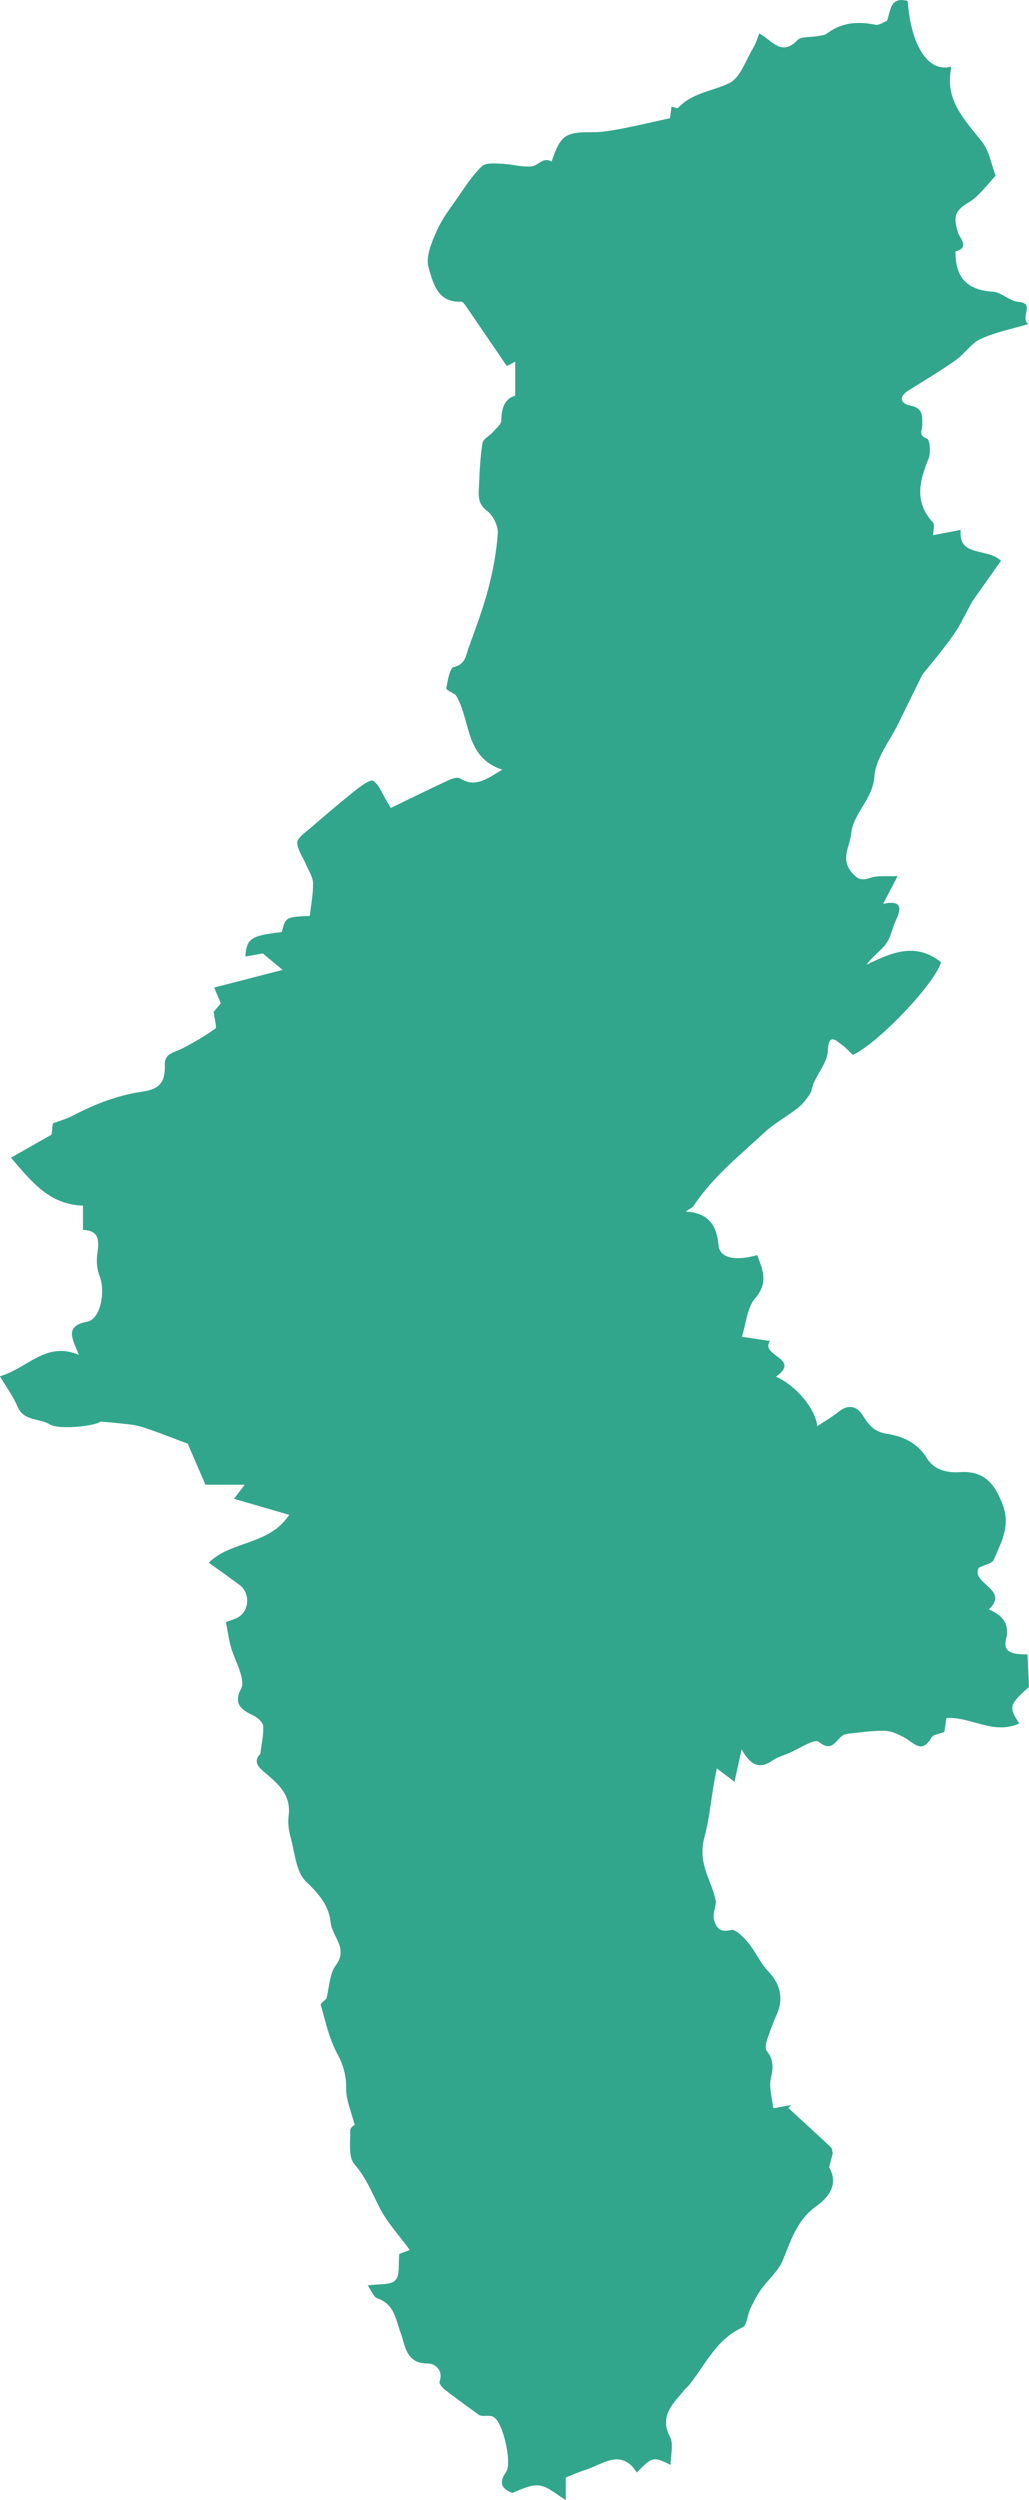 <?xml version="1.0" encoding="utf-8"?>
<!-- Generator: Adobe Illustrator 23.0.1, SVG Export Plug-In . SVG Version: 6.00 Build 0)  -->
<svg version="1.1" id="Layer_1" xmlns="http://www.w3.org/2000/svg" xmlns:xlink="http://www.w3.org/1999/xlink" x="0px" y="0px"
	 viewBox="0 0 311.05 755.56" style="enable-background:new 0 0 311.05 755.56;" xml:space="preserve">
<style type="text/css">
	.st0{fill:#32A68C;}
</style>
<path class="st0" d="M311.05,509.86c-0.06-1.37-0.12-2.65-0.18-3.9l0,0l-0.24-5.15h0c-0.01-0.26-0.02-0.53-0.04-0.79
	c-3.53,0.03-7.5-0.21-6.52-4.28c1.25-5.19-1.08-7.45-5.14-9.32c6.43-6.08-5.71-7.85-3.02-12.6c1.83-0.92,4.02-1.28,4.48-2.38
	c2.22-5.29,5.19-10.15,2.68-16.76c-2.52-6.63-5.88-10.21-12.99-9.74c-4.01,0.26-7.79-0.75-9.91-4.24
	c-2.84-4.67-7.41-6.63-12.07-7.34c-3.91-0.6-5.57-2.78-7.25-5.49c-1.88-3.04-4.52-3.46-7.34-1.19c-1.92,1.55-4.09,2.79-6.47,4.38
	c-0.52-5.37-6.59-12.43-12.49-14.97c7.86-5.55-5.04-6.27-1.78-10.78c-2.96-0.45-5.4-0.82-8.51-1.29c1.29-4.03,1.56-8.78,4.02-11.64
	c4.09-4.76,2.26-8.61,0.62-13.03c-7.4,2.03-11.36,0.58-11.7-2.99c-0.59-6.09-2.95-9.7-9.92-10.19c1.35-0.93,2.04-1.17,2.36-1.66
	c5.79-8.81,13.98-15.31,21.58-22.35c2.96-2.74,6.64-4.69,9.84-7.2c1.43-1.12,2.63-2.62,3.65-4.14c0.68-1.01,0.78-2.4,1.29-3.55
	c1.44-3.2,4.06-6.31,4.22-9.55c0.27-5.58,2.26-3.44,4.55-1.72c1.11,0.83,2.04,1.91,3.04,2.86c8.14-3.95,24.84-21.7,26.65-28.05
	c-7.63-6.09-14.95-2.98-22.54,0.8c1.79-2.6,4.3-4.17,5.93-6.39c1.48-2.01,1.88-4.79,2.99-7.12c1.91-3.96,1.39-6.06-3.88-4.93
	c1.33-2.55,2.48-4.74,4.38-8.39c-3.5,0.16-5.98-0.21-8.11,0.5c-2.55,0.85-3.74,0.8-5.73-1.56c-3.52-4.17-0.59-7.87-0.22-11.67
	c0.61-6.35,6.57-10.38,7.05-17.43c0.37-5.45,4.65-10.64,7.22-15.93c2.39-4.93,4.83-9.83,7.25-14.75c3.16-4,6.51-7.87,9.42-12.05
	c2.17-3.12,3.76-6.64,5.62-9.98c-0.03,0.02-0.05,0.05-0.08,0.07c2.92-4.14,5.84-8.28,8.82-12.49c-4.35-4.11-12.9-0.9-12.18-9.34
	c-3.16,0.61-5.78,1.11-8.31,1.6c0-1.52,0.52-3.2-0.08-3.84c-5.67-6.13-4.12-12.49-1.33-19.23c0.73-1.77,0.38-5.81-0.43-6.09
	c-2.79-0.97-1.46-2.7-1.46-4.12c0-2.71,0.29-5.11-3.55-5.87c-2.85-0.57-3.86-2.57-0.59-4.61c4.77-2.97,9.6-5.87,14.19-9.09
	c2.72-1.91,4.7-5.12,7.61-6.46c4.53-2.08,9.57-3.05,14.4-4.5c-2.7-1.91,2.28-6.35-3.03-6.71c-2.61-0.18-5.06-2.9-7.67-3.06
	c-7.69-0.49-11.4-4.14-11.33-12.17c4.43-1.16,1.31-4.01,0.78-5.68c-1.6-5.09-0.86-6.78,3.74-9.48c2.1-1.23,5.57-5.43,7.37-7.49
	c0.16-0.09,0.26-0.17,0.25-0.2c-1.28-3.5-1.93-7.54-4.13-10.33c-5.25-6.63-11.33-12.63-9.29-22.22c0.03-0.12-0.15-0.28-0.24-0.43
	c-6.61,1.72-11.91-6.15-12.93-19.88c-5.44-1.44-5.1,3.08-6.23,5.94c0,0-2.34,1.37-3.22,1.3c-0.42-0.09-0.84-0.16-1.25-0.23
	c-0.02,0-0.04-0.01-0.06-0.02l0.04,0.01c-4.93-0.82-9.51-0.34-13.76,2.89c-0.81,0.61-2.13,0.57-3.22,0.78
	c-1.91,0.37-4.54,0.03-5.62,1.17c-4.78,5-7.58,0.2-11.51-2.04c-0.62,1.5-1.03,3.03-1.83,4.34c-2.28,3.75-3.9,9.07-7.27,10.7
	c-5.1,2.47-11.2,2.88-15.43,7.45c-0.25,0.27-1.32-0.22-2-0.35c-0.25,1.79-0.45,3.2-0.49,3.49c-5.44,1.19-10.15,2.32-14.91,3.22
	c-2.84,0.54-5.75,1.04-8.63,1.02c-8.11-0.06-9.58,0.87-12.24,8.9c-2.56-1.61-4.09,1.28-6.08,1.44c-2.94,0.23-5.96-0.68-8.95-0.8
	c-2.04-0.08-4.8-0.39-6.01,0.73c-2.75,2.56-4.85,5.87-7.03,9.01c-2.39,3.44-5.01,6.83-6.69,10.61c-1.52,3.43-3.36,7.8-2.43,10.97
	c1.33,4.49,2.58,10.75,9.86,10.35c0.43-0.02,1.01,0.73,1.36,1.24c4.12,6,8.21,12.03,12.42,18.22c0.47-0.24,1.49-0.77,2.54-1.31
	c0,3.52,0,6.66,0,10.28c-2.97,0.8-4.18,3.54-4.18,7.4c0,1.2-1.56,2.45-2.53,3.57c-1.02,1.16-2.97,2.07-3.17,3.3
	c-0.68,4.33-0.89,8.74-1.07,13.14c-0.11,2.66-0.47,5.2,2.42,7.36c1.83,1.37,3.42,4.56,3.27,6.81c-0.37,5.64-1.44,11.3-2.88,16.78
	c-1.59,6.06-3.82,11.97-5.95,17.88c-0.82,2.28-0.93,4.94-4.47,5.77c-1.24,0.29-1.84,4.12-2.26,6.42c-0.09,0.47,1.78,1.3,2.82,1.98
	c4.7,7.54,2.57,18.84,14.09,22.61c-4.8,2.9-8.2,5.51-12.74,2.64c-0.78-0.5-2.53,0.1-3.63,0.61c-5.78,2.69-11.5,5.51-17.32,8.33
	c-0.69-1.15-1.01-1.7-1.34-2.25c-1.26-2.08-2.14-4.72-3.97-5.97c-0.79-0.54-3.73,1.57-5.37,2.88c-4.73,3.77-9.32,7.7-13.89,11.65
	c-1.44,1.24-3.72,2.78-3.7,4.15c0.04,2.21,1.69,4.38,2.62,6.58c0.79,1.87,2.09,3.75,2.14,5.65c0.08,3.34-0.62,6.7-0.97,9.93
	c-7.3,0.33-7.3,0.33-8.48,4.88c-6.42,0.74-9.08,1.4-10.2,3.52c-0.09,0.2-0.15,0.38-0.21,0.55c-0.34,0.87-0.51,1.94-0.58,3.33
	c1.97-0.35,3.84-0.68,5.26-0.93c2.09,1.74,3.86,3.2,5.99,4.97c-7.38,1.9-13.92,3.59-20.68,5.33c0.87,2.08,1.41,3.39,1.99,4.78
	c-1.03,1.23-2.06,2.47-2.15,2.57c0.3,2.56,1.02,4.69,0.5,5.06c-3.22,2.27-6.64,4.31-10.17,6.09c-2.27,1.15-5.22,1.36-5.1,4.85
	c0.17,5.15-1.46,7.35-6.77,8.12c-7.53,1.08-14.43,3.79-21.11,7.29c-1.84,0.96-3.89,1.51-5.96,2.29c-0.17,1.39-0.34,2.83-0.41,3.42
	c-4.23,2.4-7.85,4.45-12.26,6.96c6,6.91,11.36,14.15,21.77,14.49c0,2.61,0,4.91,0,7.34c4.89,0.16,4.95,3.21,4.35,7.14
	c-0.34,2.23-0.14,4.82,0.7,6.9c1.79,4.45,0.32,12.91-3.76,13.7c-6.87,1.33-4.61,4.9-2.51,10.03c-10.02-4.24-15.41,4.02-23.89,6.46
	c1.9,3.2,4,6.03,5.33,9.18c1.9,4.49,6.56,3.41,9.71,5.34c2.97,1.83,14.28,0.41,15.31-0.82c1.96,0.17,3.53,0.25,5.08,0.45
	c2.47,0.31,5.04,0.39,7.38,1.13c4.56,1.43,8.99,3.26,13.97,5.1c1.6,3.71,3.53,8.18,5.35,12.4c3.94,0,7.51,0,11.87,0
	c-1.4,1.83-2.17,2.84-3.24,4.25c5.57,1.62,10.75,3.13,16.69,4.86c-6.02,9.21-17.63,7.8-24.32,14.45c2.95,2.13,6.16,4.39,9.31,6.73
	c3.31,2.46,3.01,7.94-0.57,9.86c-1.26,0.67-2.69,1.03-3.55,1.36c0.57,2.88,0.87,5.4,1.58,7.79c0.77,2.61,2.06,5.06,2.83,7.67
	c0.43,1.44,0.87,3.39,0.25,4.53c-2.47,4.54-0.19,6.48,3.58,8.23c1.29,0.59,2.95,2.08,3.02,3.24c0.16,2.76-0.52,5.56-0.86,8.35
	c-2.26,2.35-0.57,4.06,1.2,5.54c4.16,3.48,8.19,6.89,7.35,13.24c-0.27,2.06,0.02,4.32,0.58,6.34c1.3,4.69,1.64,10.67,4.75,13.58
	c3.92,3.67,6.92,7.39,7.38,12.29c0.4,4.26,5.42,7.73,1.58,12.91c-1.95,2.64-1.98,6.7-2.87,10.12c-0.69,0.66-1.83,1.45-1.71,1.87
	c1.44,4.93,2.5,10.11,4.9,14.56c1.92,3.57,2.85,6.75,2.8,10.8c-0.04,3.49,1.57,7,2.55,10.91c0.03-0.03-1.36,0.8-1.33,1.59
	c0.1,3.51-0.65,8.11,1.24,10.26c3.55,4.06,5.32,8.68,7.66,13.24c2.28,4.44,5.81,8.23,9.1,12.72c-2.1,0.79-2.97,1.12-3.16,1.19
	c-0.35,3.03,0.24,6.51-1.21,7.98c-1.49,1.51-4.97,1.04-8.35,1.55c1.11,1.55,1.75,3.5,2.92,3.91c5.2,1.83,5.45,6.17,7.07,10.49
	c1.25,3.33,1.46,9.27,8.05,9.19c2.18-0.03,4.94,1.85,3.67,5.5c-0.2,0.57,0.88,1.85,1.64,2.45c3.35,2.59,6.81,5.06,10.23,7.57
	c1.12,0.7,3.2-0.07,4.46,0.64c2.9,1.61,5.68,14,3.78,16.65c-2.53,3.53-0.95,5.26,1.93,6.3c2.88-1.18,5.76-2.61,8.34-2.19
	c2.62,0.43,4.95,2.68,7.79,4.35c0-3.21,0-5.26,0-6.8c2.19-0.87,3.92-1.68,5.72-2.24c5.4-1.66,10.91-6.76,15.75,0.71
	c4.72-4.81,4.96-4.86,10.22-2.29c0-3,0.95-6.25-0.18-8.42c-3.3-6.37,0.83-9.96,4.17-14.02c0.53-0.64,1.19-1.17,1.7-1.82
	c4.89-6.16,8.17-13.72,16.04-17.3c1.34-0.61,1.45-3.73,2.33-5.59c0.96-2.03,2-4.06,3.29-5.89c2.1-2.97,5.16-5.46,6.51-8.7
	c2.53-6.08,4.27-12.21,10.16-16.44c3.57-2.56,6.92-6.44,3.9-11.77l1.07-4.16c-0.15-0.62-0.1-1.46-0.49-1.83
	c-4.26-4.01-8.59-7.95-12.9-11.92c0.28-0.31,0.55-0.61,0.83-0.92c-1.47,0.28-2.94,0.55-5.06,0.95c-0.14-0.03-0.28-0.1-0.41-0.23
	c-0.34-3.16-1.26-6.16-0.65-8.79c0.74-3.15,0.85-5.6-1.21-8.19c-0.51-0.64-0.37-2.1-0.07-3.04c0.88-2.74,1.86-5.46,3.05-8.07
	c2.18-4.78,1.03-9.31-2.59-13.04c-2.4-2.47-3.78-5.91-6.01-8.6c-1.4-1.7-3.91-4.25-5.23-3.89c-3.35,0.91-4.53-0.82-5.12-3.02
	c-0.44-1.62,0.33-3.56,0.56-5.36c-0.97-6.33-5.72-11.28-3.46-19.68c1.75-6.5,2.13-13.62,3.75-20.76c2.29,1.73,3.7,2.8,5.33,4.04
	c0.73-3.33,1.29-5.92,2.14-9.79c2.75,4.9,5.51,6.04,9.29,3.39c1.43-1,3.21-1.51,4.85-2.19c3.15-1.31,7.88-4.54,9.17-3.5
	c4.04,3.24,4.98-0.25,7.04-1.77c0.58-0.43,1.42-0.63,2.16-0.71c3.6-0.36,7.21-0.93,10.8-0.84c1.97,0.05,4.03,1.05,5.85,2.01
	c2.8,1.48,5.3,5.23,8.24,0.02c0.55-0.98,2.56-1.13,3.89-1.67c0.22-1.48,0.42-2.91,0.62-4.22c7.4-0.51,14.23,5.23,22.02,1.63
	C304.81,515.86,305.13,515.16,311.05,509.86z"/>
</svg>
